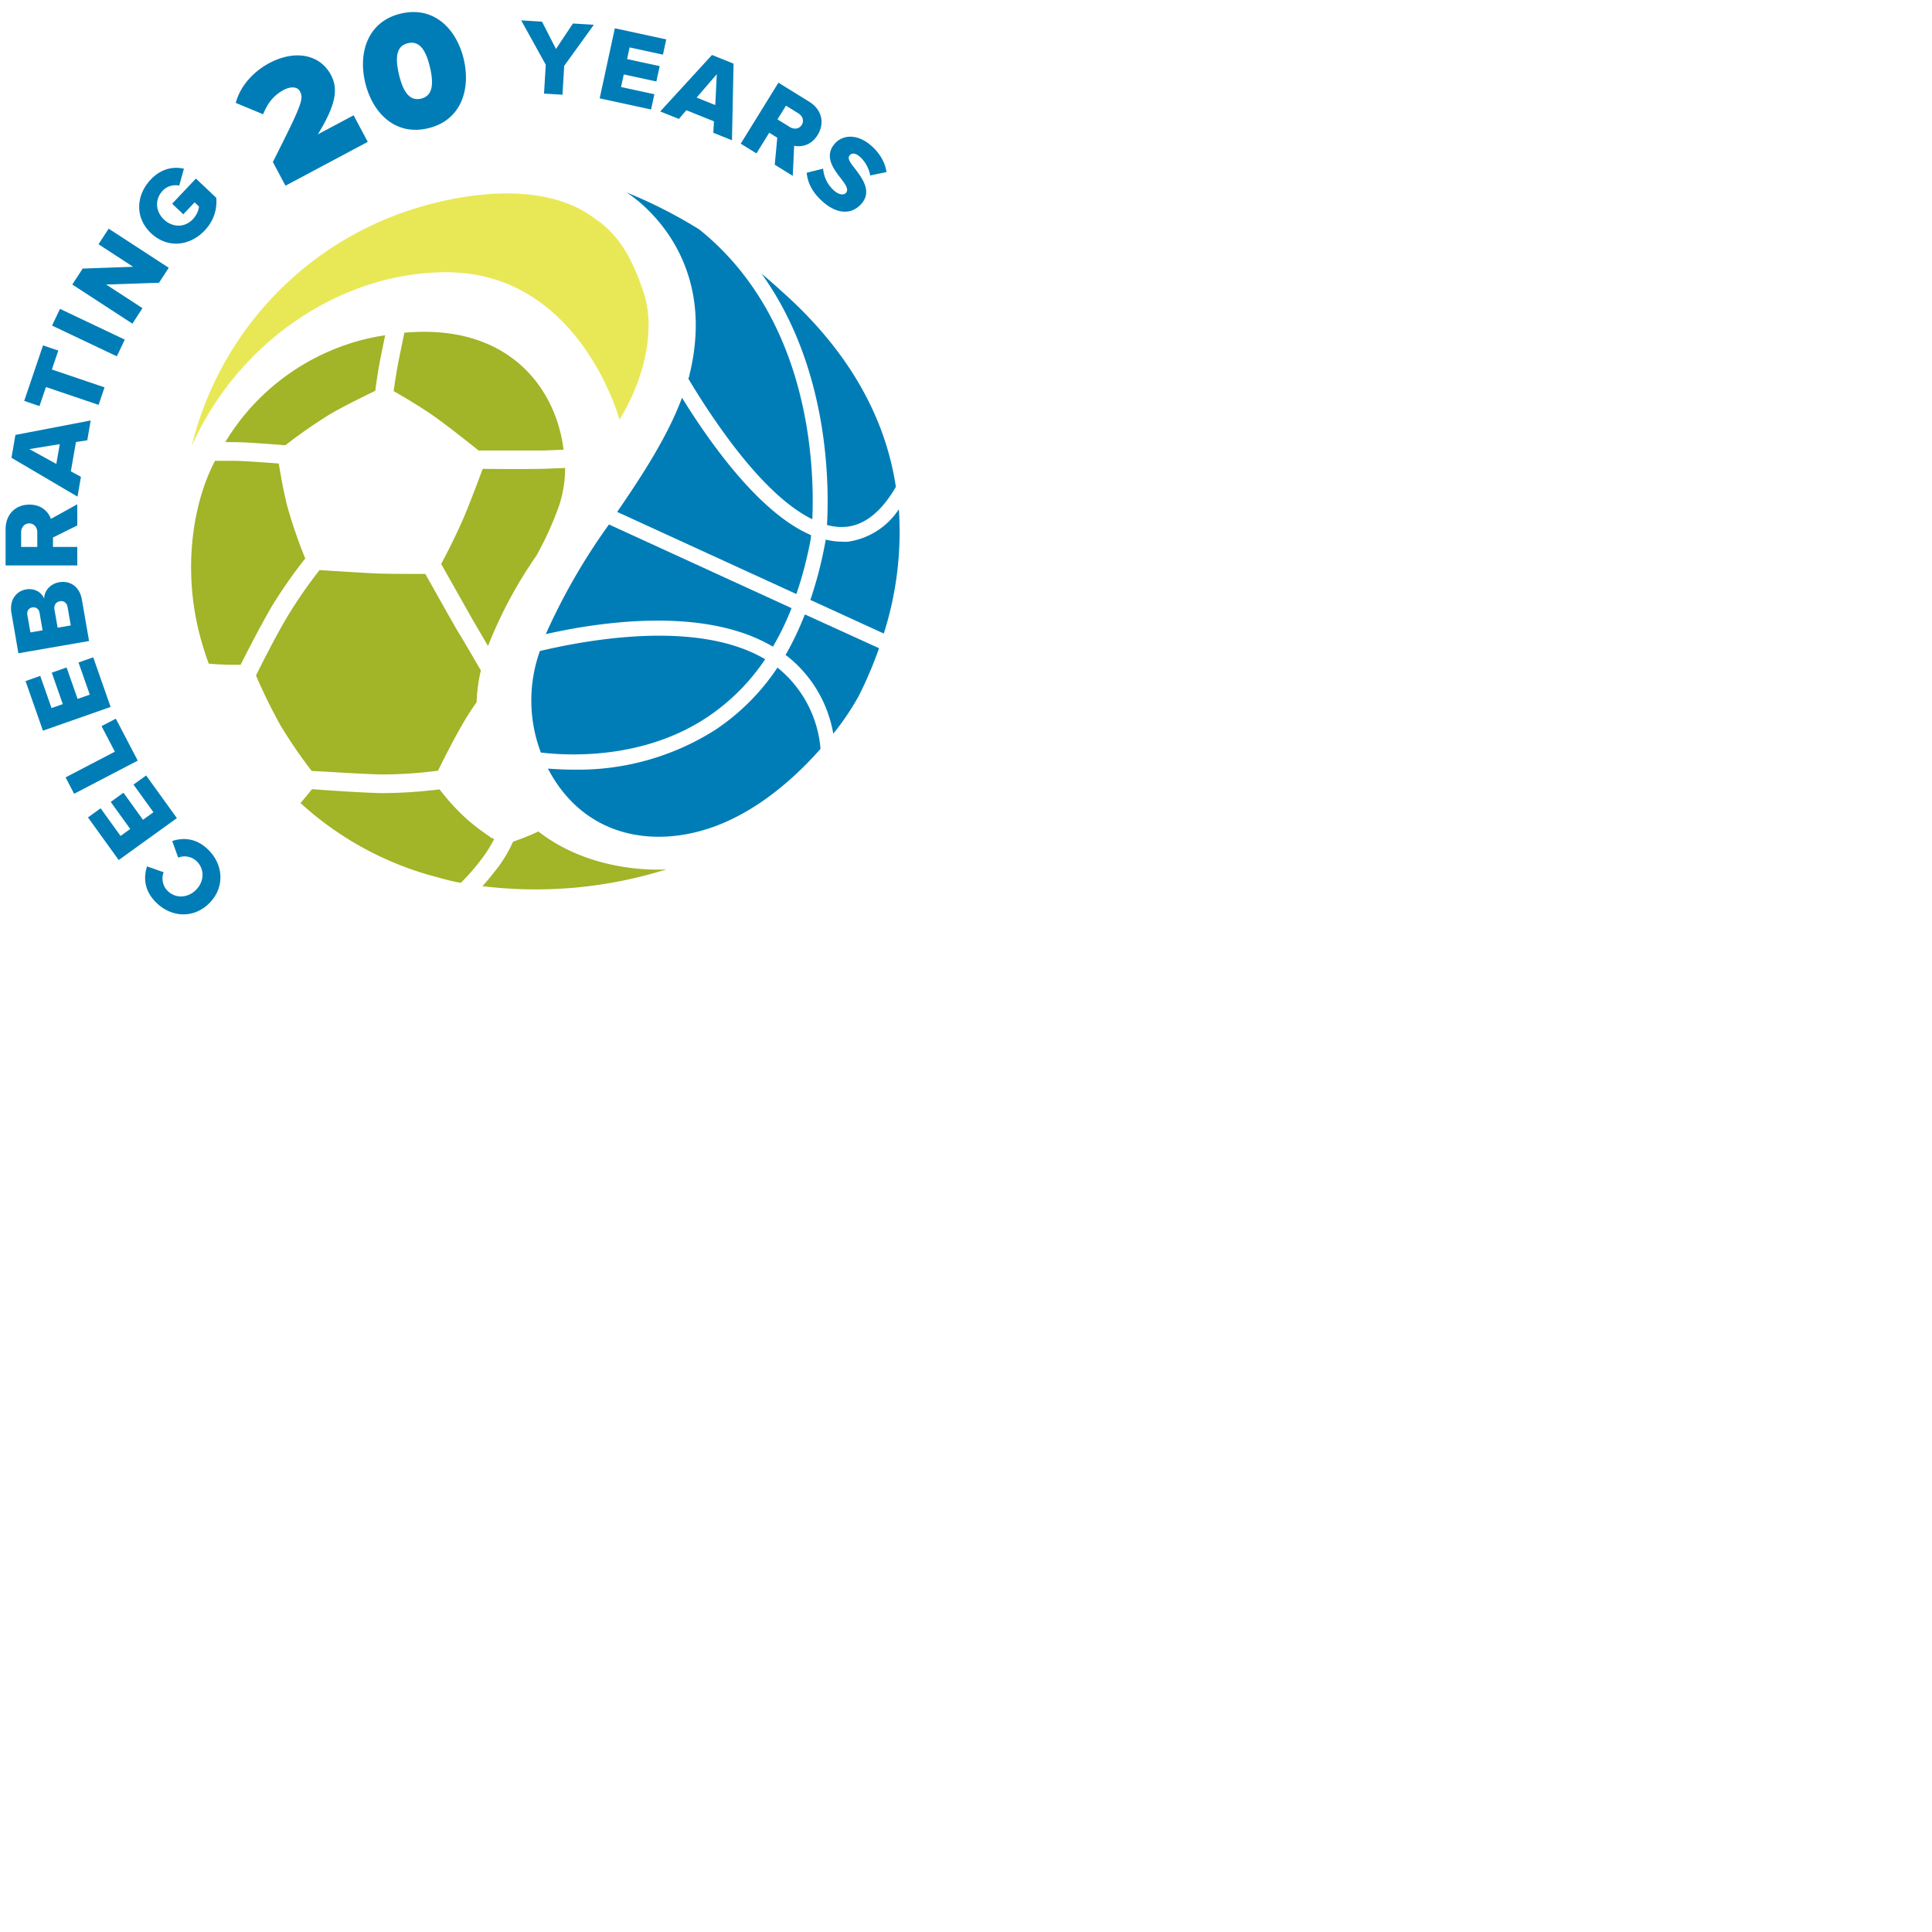 <svg xmlns="http://www.w3.org/2000/svg" width="500" height="500" viewBox="0 0 200 200">
  <g fill="none" fill-rule="nonzero">
    <path fill="#007DB6" d="M21.57 87.973c-1.311-1.302-2.728-1.25-3.742-.908l.62 1.714a1.801 1.801 0 0 1 1.93.394c.82.816.77 2.083-.085 2.944-.854.861-2.121.92-2.943.105a1.801 1.801 0 0 1-.408-1.927l-1.718-.608c-.342 1.04-.377 2.434.934 3.735 1.58 1.569 3.902 1.694 5.518.068 1.607-1.62 1.473-3.949-.106-5.517ZM15.128 80.276l-1.309.944 2.064 2.862-1.083.782-2.019-2.8-1.318.951 2.019 2.8-1.002.721-2.064-2.862-1.31.944 3.184 4.415 6.022-4.343zM11.992 74.397l-1.48.772 1.379 2.645-5.102 2.661.885 1.697 6.583-3.433zM9.65 68.046l-1.523.534 1.168 3.33-1.261.442-1.142-3.256-1.533.537L6.5 72.89l-1.165.409-1.168-3.33-1.523.534 1.801 5.136 7.006-2.457zM8.479 62.08c-.25-1.436-1.294-1.99-2.358-1.805-.921.16-1.56.903-1.546 1.703-.273-.665-.984-1.117-1.894-.96-.922.16-1.745 1.015-1.494 2.462l.719 4.146 7.314-1.269-.741-4.277Zm-5.332 3.387-.318-1.831c-.066-.384.151-.693.513-.755.362-.063.682.152.749.536l.317 1.832-1.261.218Zm2.818-.488-.329-1.898c-.08-.46.193-.778.566-.843.395-.069.716.158.794.608l.33 1.897-1.36.236ZM8 52.202l-2.727 1.514c-.245-.69-.935-1.48-2.226-1.48-1.38 0-2.47.935-2.47 2.582v3.717H8v-1.914H5.485v-.98L8 54.395v-2.193Zm-4.975 1.981c.512 0 .835.423.835.924v1.514H2.19v-1.514c0-.5.323-.924.835-.924ZM9.39 43.527l-7.793 1.495-.41 2.368 6.836 4.021.356-2.05-1.043-.565.527-3.038 1.172-.18.356-2.051Zm-3.203 2.449-.356 2.05-2.795-1.535 3.151-.515ZM10.82 40.098l-5.45-1.847.665-1.96-1.581-.537L2.506 41.5l1.582.537.668-1.971 5.45 1.847zM12.916 35.158l-6.707-3.184-.82 1.729 6.706 3.184zM17.47 27.722l-6.22-4.052-1.052 1.614 3.582 2.333-5.221.186-1.076 1.65 6.222 4.052 1.044-1.604-3.76-2.448 5.473-.183zM15.637 24.142c1.714 1.621 4.029 1.328 5.55-.281.964-1.019 1.293-2.193 1.205-3.38l-2.11-1.996-2.463 2.604 1.156 1.094 1.17-1.237.453.428c-.028.386-.242.904-.64 1.325-.833.881-2.102.862-2.983.028-.881-.834-.972-2.099-.138-2.98a1.845 1.845 0 0 1 1.717-.536l.486-1.746c-1.046-.238-2.316-.061-3.433 1.12-1.521 1.609-1.685 3.936.03 5.557ZM38.071 14.687l-1.465-2.75-3.704 1.973c1.923-3.132 2.111-4.737 1.353-6.16-1.115-2.094-3.681-2.654-6.385-1.213-1.454.774-2.946 2.192-3.467 4.114l2.835 1.179c.44-1.097 1.067-1.953 2.114-2.51.735-.392 1.433-.363 1.7.137.416.782.17 1.414-2.806 7.314l1.307 2.454 8.518-4.538ZM37.804 8.542c.74 3.12 3.08 5.55 6.51 4.737 3.43-.813 4.431-4.035 3.692-7.154-.74-3.12-3.077-5.532-6.506-4.72-3.43.813-4.435 4.018-3.696 7.137Zm6.704-1.588c.461 1.947.182 2.996-.921 3.257-1.103.262-1.823-.55-2.285-2.498-.461-1.947-.178-2.979.925-3.24 1.103-.262 1.82.533 2.28 2.48ZM58.227 9.805l.18-2.988 3.068-4.253-2.166-.13-1.754 2.636-1.446-2.83-2.155-.131L56.497 6.7l-.181 2.988zM67.398 11.333l.342-1.578-3.45-.746.283-1.306 3.373.73.344-1.588-3.373-.73.261-1.207 3.45.746.34-1.578-5.32-1.15-1.57 7.255zM75.773 14.519l.164-7.934-2.231-.896-5.359 5.848 1.932.775.77-.902 2.86 1.15-.067 1.183 1.931.776Zm-1.727-3.644-1.931-.776 2.084-2.413-.153 3.189ZM82.066 18.203l.146-3.115c.716.154 1.75-.017 2.43-1.115.726-1.174.504-2.593-.897-3.46l-3.162-1.955-3.904 6.315 1.628 1.006 1.323-2.139.833.515-.262 2.795 1.865 1.153Zm.93-5.273c-.268.435-.798.487-1.224.224l-1.287-.796.878-1.42 1.287.796c.426.263.616.76.347 1.196ZM83.506 17.884c.1 1.027.586 2.064 1.724 3.046 1.508 1.301 2.99 1.27 3.964.142 1.098-1.273.05-2.648-.71-3.641-.522-.656-.78-1.055-.526-1.35.21-.245.564-.279 1.044.136.497.429.945 1.153 1.082 1.948l1.687-.353c-.155-1.03-.706-1.976-1.608-2.754-1.44-1.243-2.946-1.117-3.76-.173-1.15 1.332-.055 2.687.712 3.673.489.642.742 1.081.466 1.401-.233.27-.718.219-1.215-.21a3.354 3.354 0 0 1-1.155-2.29l-1.705.425Z"/>
    <path fill="#E8E857" d="M66.62 30.243c-1.13-3.33-2.45-5.92-5.13-7.68-4.56-3.42-11.94-3-18.47-1a34.25 34.25 0 0 0-23.17 24.6c4.75-10.68 15.31-17.92 26.22-17.98 13.93-.09 18.06 15.26 18.06 15.26 2.91-4.76 3.64-9.83 2.49-13.2Z"/>
    <path fill="#A2B427" d="M39.47 80.173a45.39 45.39 0 0 0 5.87-.39c.54-1.09 1.62-3.27 2.7-5.09.41-.7.87-1.41 1.3-2a16 16 0 0 1 .44-3.28c-.87-1.51-1.94-3.34-2.46-4.17-.7-1.22-2.45-4.33-3.29-5.83-1.5 0-4.37 0-5.55-.07-1.18-.07-4.13-.24-5.4-.33a49 49 0 0 0-3.34 4.83c-1.33 2.25-2.7 5-3.24 6.08a55.45 55.45 0 0 0 2.55 5.19 50.42 50.42 0 0 0 3.22 4.7c1.38.05 4.87.3 7.2.36ZM49.97 48.533c-.41 1.11-1.28 3.41-1.85 4.78-.76 1.8-1.87 4-2.45 5.07l3.31 5.86 1.54 2.63a45.62 45.62 0 0 1 5-9.34 33.68 33.68 0 0 0 2.37-5.23 12.39 12.39 0 0 0 .61-3.86l-2 .08c-1.54.05-4.93.03-6.53.01ZM24.91 68.813c.58-1.15 1.92-3.8 3.2-6a49.32 49.32 0 0 1 3.49-5 50 50 0 0 1-1.84-5.33c-.41-1.58-.73-3.44-.9-4.5-1.31-.1-3.56-.26-4.5-.28h-2.1c-2.38 4.5-3.48 11.79-1.31 19 .2.69.43 1.37.66 2 1.33.12 2.58.12 3.3.11ZM49.54 46.633h6.8l2-.08c-.77-6.28-5.6-13.09-16.48-12.11-.16.78-.4 1.92-.58 2.82-.18.9-.41 2.33-.53 3.22 1 .58 2.87 1.67 4.27 2.67 1.4 1 3.52 2.67 4.52 3.48ZM24.41 45.773c1.14 0 4 .23 5.13.32a51.1 51.1 0 0 1 4.63-3.22c1.25-.74 3.51-1.85 4.68-2.42.12-.95.34-2.43.58-3.59.14-.67.3-1.47.44-2.16l-.94.16a23.45 23.45 0 0 0-15.61 10.9l1.09.01ZM55.73 86.073c-1 .48-2 .84-2.62 1.06a13.62 13.62 0 0 1-2 3.21c-.4.51-.8 1-1.17 1.39A45.17 45.17 0 0 0 69 89.993s-7.42.64-13.27-3.92ZM49.66 89.173a13.69 13.69 0 0 0 1.49-2.31l-.11-.07-.34-.11h.11a24.18 24.18 0 0 1-2.41-1.82 23.29 23.29 0 0 1-2.9-3.15 48.34 48.34 0 0 1-6.07.39c-2.27-.06-5.54-.29-7.13-.41-.3.37-.74.91-1.19 1.44a33.39 33.39 0 0 0 14.33 7.72c.743.22 1.498.4 2.26.54a21.16 21.16 0 0 0 1.96-2.22Z"/>
    <path fill="#007DB6" d="m81.94 62.953-18.9-8.66a64.29 64.29 0 0 0-6.54 11.35c6-1.35 16.59-2.81 23.51 1.3a27.31 27.31 0 0 0 1.93-3.99Z"/>
    <path fill="#007DB6" d="M73.21 74.243a21.76 21.76 0 0 0 6-6c-6.78-4-17.73-2.17-23.32-.85a15.2 15.2 0 0 0 .1 10.51c3.33.39 10.81.6 17.22-3.66ZM83.95 55.663v-.27c-5.26-2.25-10.35-9.37-13.35-14.22-1.46 3.93-4 7.87-6.71 11.82l18.55 8.5a40 40 0 0 0 1.51-5.83ZM87.8 56.073a4.73 4.73 0 0 1-.65 0 7.35 7.35 0 0 1-1.67-.21 42.43 42.43 0 0 1-1.59 6.24l7.6 3.48a34.69 34.69 0 0 0 1.56-12.87 7.58 7.58 0 0 1-5.25 3.36ZM83.32 63.603a31.45 31.45 0 0 1-2 4.2l.21.15a13.08 13.08 0 0 1 4.73 8 27.27 27.27 0 0 0 2.66-3.95 42 42 0 0 0 2.08-4.9l-7.68-3.5ZM85.61 54.343a5.53 5.53 0 0 0 2 .19c1.94-.2 3.65-1.59 5.13-4.13-1-6.68-4.45-13.74-11.91-20.33-.67-.62-1.35-1.2-2-1.75 6.99 9.71 7.02 21.79 6.78 26.02Z"/>
    <path fill="#007DB6" d="m80.56 69.173-.08-.06a23.06 23.06 0 0 1-6.43 6.44 26.46 26.46 0 0 1-14.63 4.12c-1 0-1.92-.05-2.7-.11 3.4 6.5 9.76 8.09 15.75 6.47 5.18-1.4 9.51-5.16 12.47-8.51a12.05 12.05 0 0 0-4.38-8.35ZM71.37 38.813c0 .13-.07.26-.11.39a74.74 74.74 0 0 0 4.25 6.39c3.1 4.15 6 6.9 8.58 8.16.24-5.35-.17-20.73-11.7-30a49.21 49.21 0 0 0-7.55-3.84s9.76 5.79 6.53 18.9Z"/>
  </g>
</svg>
